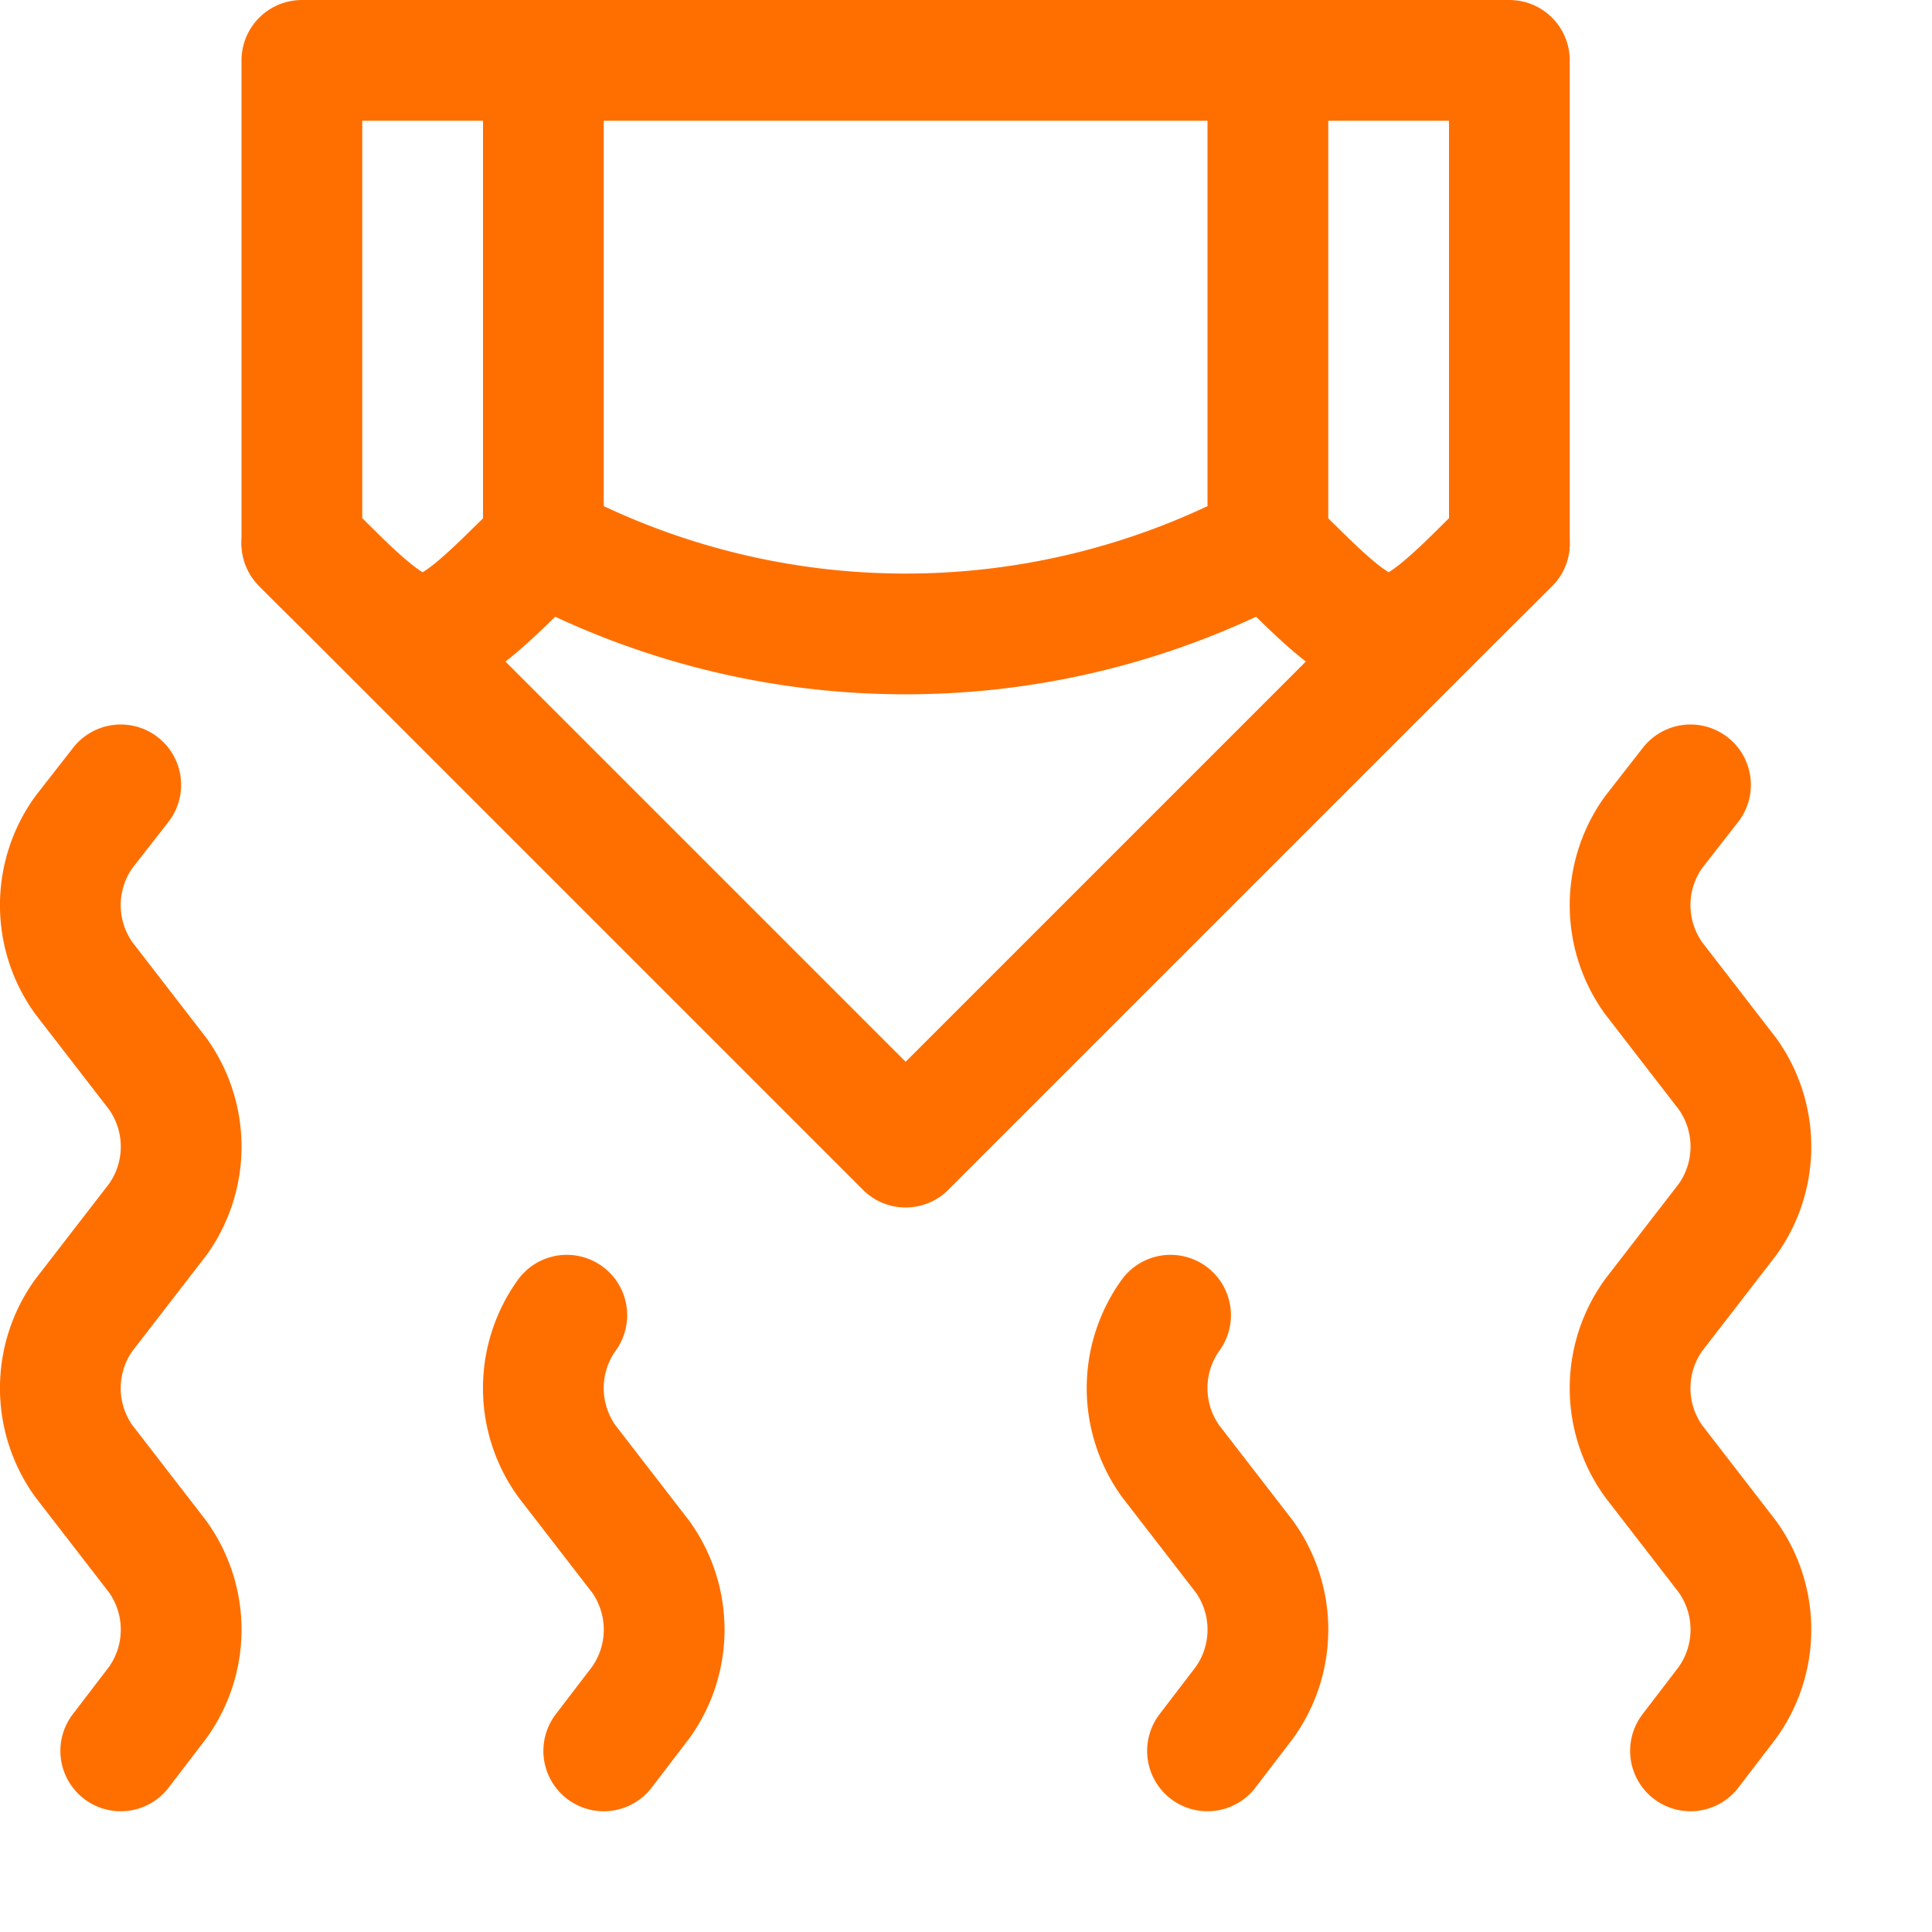 <svg xmlns="http://www.w3.org/2000/svg" width="16" height="16" viewBox="0 0 16 16"><path d="M1,14.5l.306-.4a1.036,1.036,0,0,0,0-1.208L.694,12.1a1.036,1.036,0,0,1,0-1.208l.612-.792a1.036,1.036,0,0,0,0-1.208L.694,8.1a1.036,1.036,0,0,1,0-1.208L1,6.5" style="fill:none;stroke:#ff6f00;stroke-linecap:round;stroke-linejoin:round"/><path d="M5,14.5l.306-.4a1.036,1.036,0,0,0,0-1.208L4.694,12.1a1.036,1.036,0,0,1,0-1.208" style="fill:none;stroke:#ff6f00;stroke-linecap:round;stroke-linejoin:round"/><path d="M10,14.5l.306-.4a1.036,1.036,0,0,0,0-1.208L9.694,12.1a1.036,1.036,0,0,1,0-1.208" style="fill:none;stroke:#ff6f00;stroke-linecap:round;stroke-linejoin:round"/><path d="M14,14.5l.306-.4a1.036,1.036,0,0,0,0-1.208l-.612-.792a1.036,1.036,0,0,1,0-1.208l.612-.792a1.036,1.036,0,0,0,0-1.208L13.694,8.1a1.036,1.036,0,0,1,0-1.208L14,6.5" style="fill:none;stroke:#ff6f00;stroke-linecap:round;stroke-linejoin:round"/><path d="M4.5,4.5c-1,1-1,1-2,0" style="fill:none;stroke:#ff6f00;stroke-linecap:round;stroke-linejoin:round"/><path d="M12.5,4.5c-1,1-1,1-2,0" style="fill:none;stroke:#ff6f00;stroke-linecap:round;stroke-linejoin:round"/><path d="M10.5.5v4a6.375,6.375,0,0,1-6,0V.5" style="fill:none;stroke:#ff6f00;stroke-linecap:round;stroke-linejoin:round"/><polygon points="2.5 .5 12.5 .5 12.5 4.5 7.5 9.5 2.5 4.5 2.5 .5" style="fill:none;stroke:#ff6f00;stroke-linecap:round;stroke-linejoin:round"/></svg>